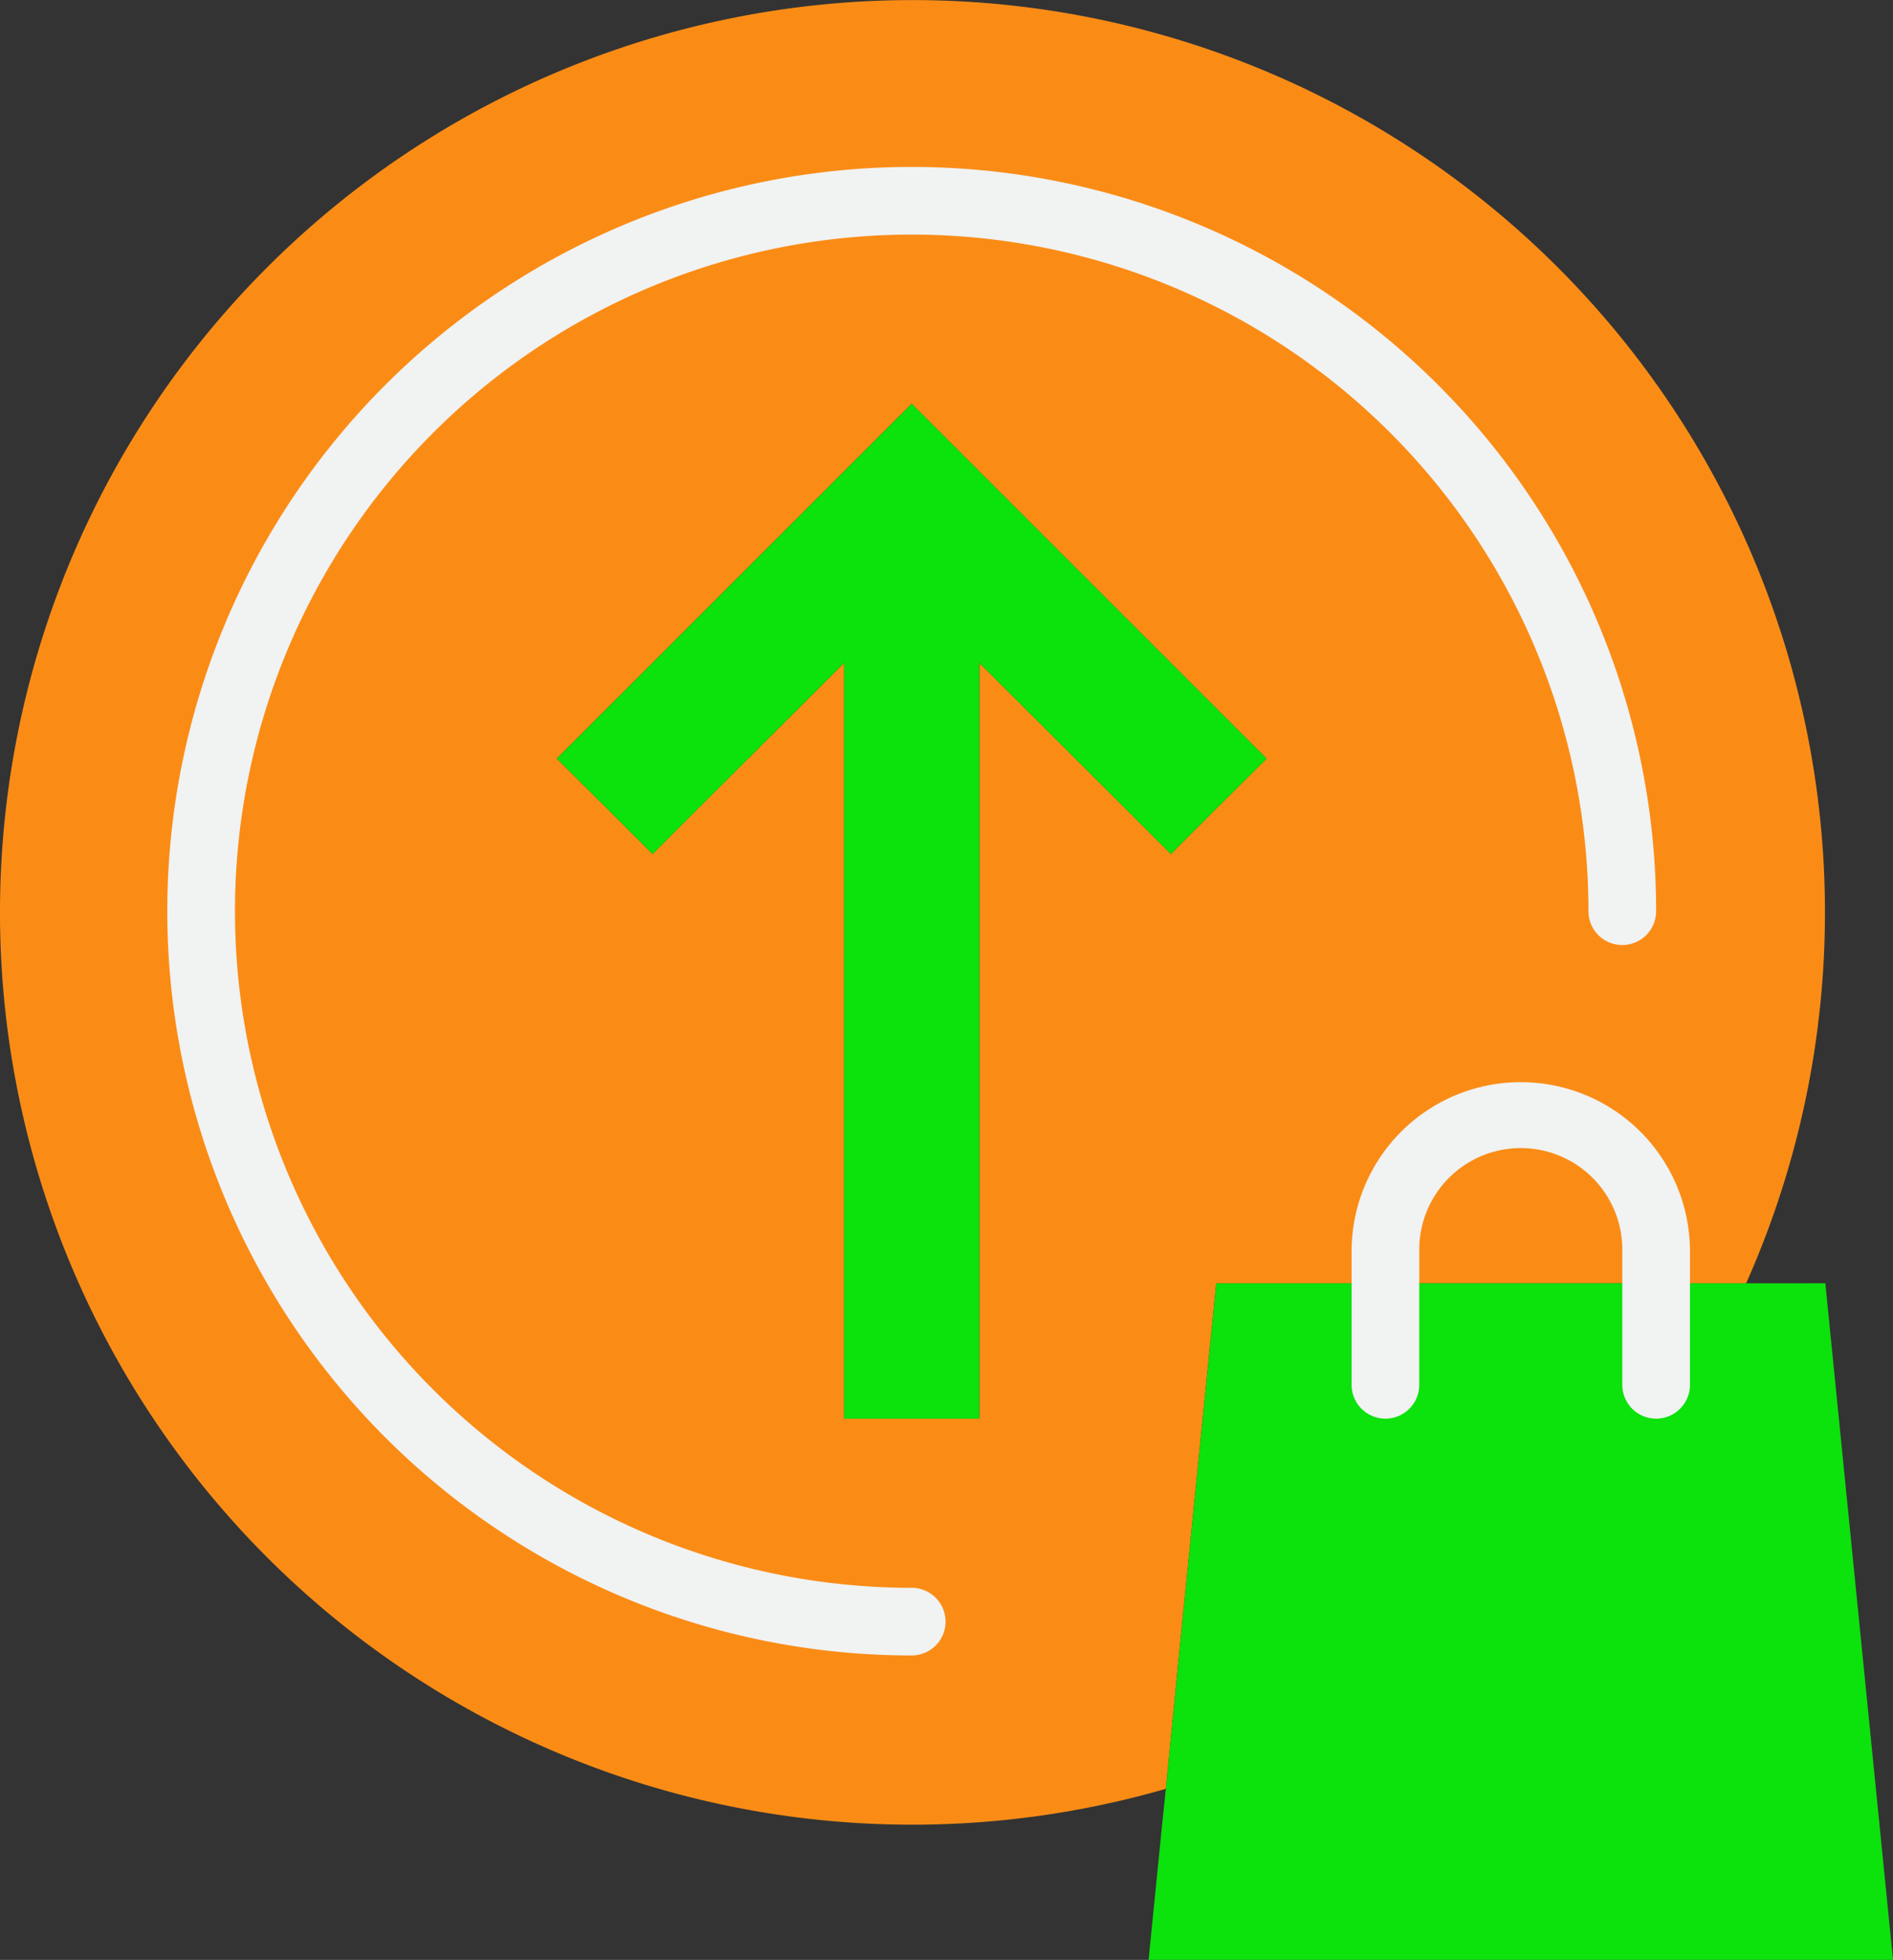 <svg xmlns="http://www.w3.org/2000/svg" width="104.958" height="108.69" viewBox="0 0 104.958 108.69"><rect x="0" y="0" width="104.958" height="108.69" fill="#333333" stroke="none"/><defs><style>.a{fill:#fa8c16;}.b{fill:#0ce20c;}.c{fill:#f1f2f2;}</style></defs><g transform="translate(-8.453 0.001)"><path class="a" d="M343.179,263.2a7.5,7.5,0,0,0-7.5,7.5v1.876h15.009v-1.876A7.5,7.5,0,0,0,343.179,263.2Z" transform="translate(-250.406 -201.417)"/><path class="a" d="M75.888,71.167h9.38V69.291a7.5,7.5,0,0,1,15.009,0v1.876h4.991A50.593,50.593,0,1,0,73.094,99.2l.806-8.179ZM19.605,50.53a39.4,39.4,0,0,1,78.8,0A39.4,39.4,0,1,0,59,89.929,39.4,39.4,0,0,1,19.605,50.53ZM70.917,44.9,62.756,36.76V78.672h-7.5V36.76L47.09,44.9,44.632,47.36,42.175,44.9l-2.852-2.833L59,22.389l19.681,19.68L75.833,44.9,73.375,47.36Z"/><path class="b" d="M312.864,303.163h-4.991v0H292.865v0h-9.38l-1.989,19.85-.806,8.18-.207,1.989-.75,7.5h41.274l-3.752-37.522Z" transform="translate(-207.596 -231.996)"/><path class="b" d="M179.318,115.055l-19.681-19.68-19.68,19.68,2.852,2.833,2.457,2.458,2.458-2.458,8.161-8.142v41.912h7.5V109.746l8.161,8.142,2.458,2.458,2.458-2.458Z" transform="translate(-100.633 -72.986)"/><path class="c" d="M344.568,273.973a1.876,1.876,0,0,1-1.876-1.876v-7.5a5.628,5.628,0,0,0-11.257,0v7.5a1.876,1.876,0,1,1-3.752,0v-7.5a9.381,9.381,0,0,1,18.761,0v7.5A1.876,1.876,0,0,1,344.568,273.973Z" transform="translate(-244.29 -195.301)"/><path class="c" d="M89.243,121.981a41.274,41.274,0,1,1,41.274-41.274,1.876,1.876,0,1,1-3.752,0,37.522,37.522,0,1,0-37.522,37.522,1.876,1.876,0,1,1,0,3.752Z" transform="translate(-30.24 -30.176)"/></g></svg>